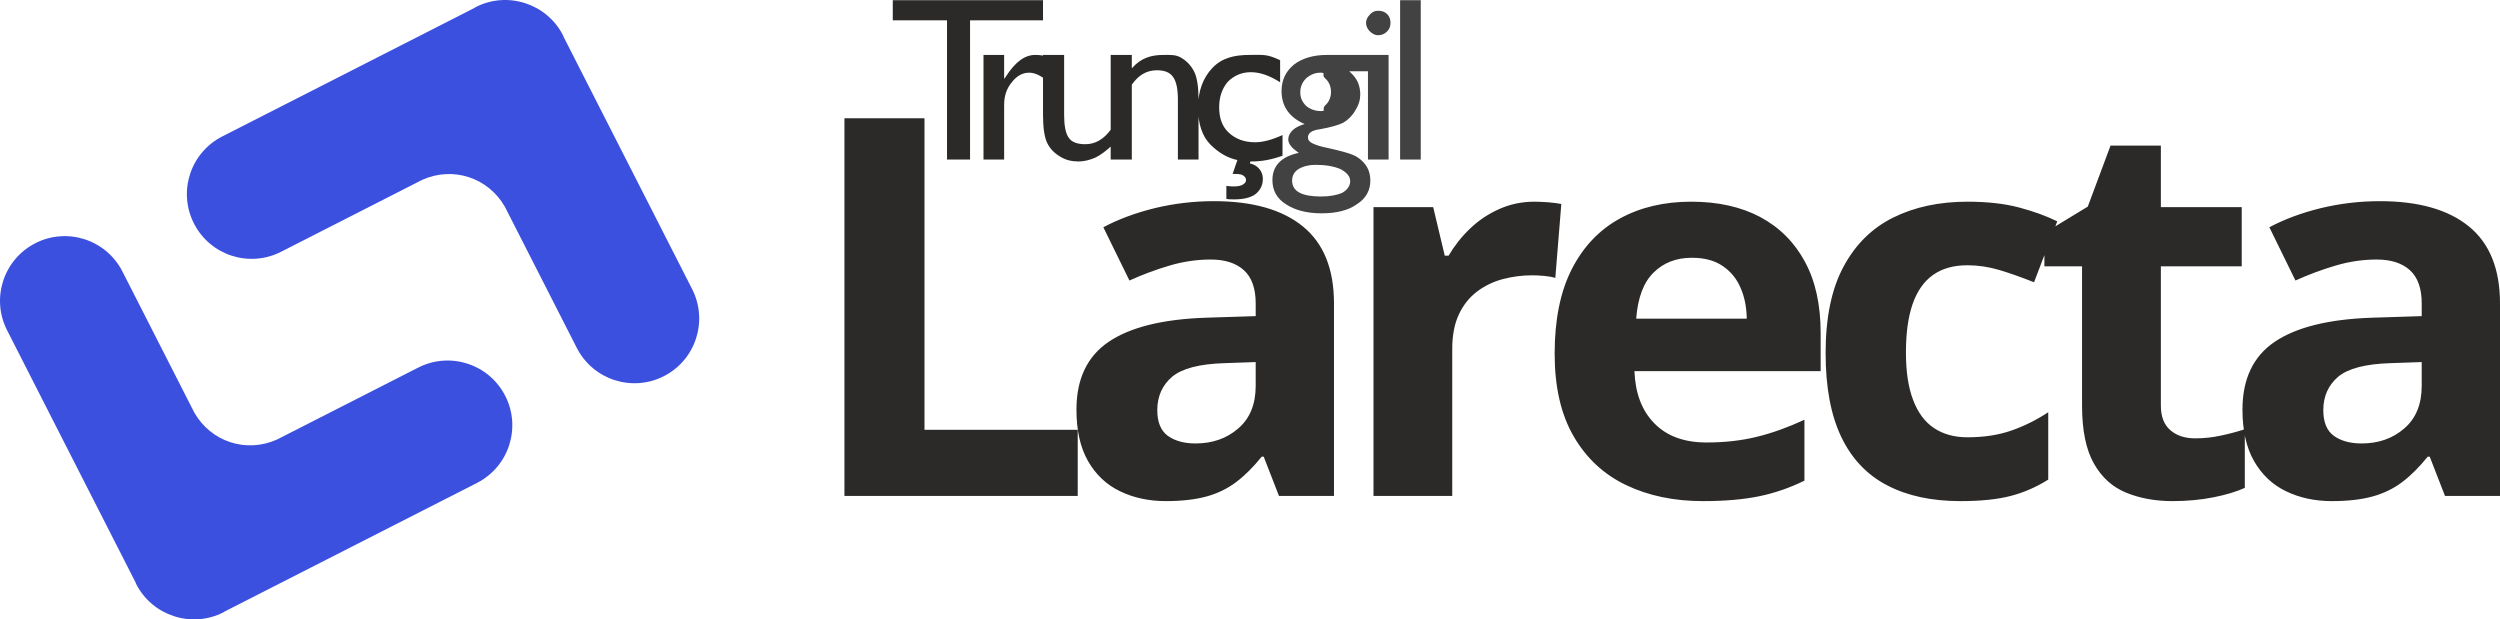 <?xml version="1.0" encoding="UTF-8"?>
<!DOCTYPE svg PUBLIC "-//W3C//DTD SVG 1.1//EN" "http://www.w3.org/Graphics/SVG/1.1/DTD/svg11.dtd">
<!-- Creator: CorelDRAW -->
<svg xmlns="http://www.w3.org/2000/svg" xml:space="preserve" width="153.85mm" height="38.117mm" version="1.1" style="shape-rendering:geometricPrecision; text-rendering:geometricPrecision; image-rendering:optimizeQuality; fill-rule:evenodd; clip-rule:evenodd"
viewBox="0 0 13989.41 3465.92"
 xmlns:xlink="http://www.w3.org/1999/xlink"
 xmlns:xodm="http://www.corel.com/coreldraw/odm/2003">
 <defs>
  <style type="text/css">
   <![CDATA[
    .fil1 {fill:#2B2A29;fill-rule:nonzero}
    .fil2 {fill:#2B2A29;fill-rule:nonzero}
    .fil0 {fill:#3C50E0;fill-rule:nonzero}
    .fil3 {fill:#434242;fill-rule:nonzero}
   ]]>
  </style>
 </defs>
 <g id="Layer_x0020_1">
  <g id="_1742602199344">
   <path class="fil0" d="M1549.89 2459.58c-85.01,38.14 -177.4,42.13 -260.38,14.99 -83.06,-26.82 -155.49,-84.35 -201.83,-165.17l-402.64 -790.23c-90.82,-178.24 -308.94,-249.11 -487.18,-158.3 -178.24,90.82 -249.12,308.95 -158.3,487.19l718.56 1410.27c1.46,3.07 2.08,6.3 3.63,9.36 45.54,89.35 123.06,151.63 211.51,180.18 88.34,28.89 187.68,24.07 277.02,-21.45 3.06,-1.56 5.46,-3.81 8.45,-5.44l1410.27 -718.56c178.24,-90.82 249.11,-308.95 158.3,-487.19 -90.83,-178.24 -308.96,-249.11 -487.2,-158.3l-790.22 402.65z"/>
   <path class="fil0" d="M2824.92 1156.53c-46.35,-80.82 -118.76,-138.36 -201.84,-165.18 -82.96,-27.12 -175.37,-23.14 -260.37,15l-790.23 402.64c-178.24,90.81 -396.35,19.94 -487.16,-158.29 -90.84,-178.25 -19.96,-396.38 158.29,-487.19l1410.25 -718.57c2.99,-1.61 5.39,-3.87 8.43,-5.42 89.36,-45.54 188.7,-50.36 277.03,-21.47 88.45,28.55 165.99,90.84 211.52,180.2 1.55,3.05 2.16,6.28 3.63,9.35l718.57 1410.27c90.81,178.24 19.94,396.36 -158.3,487.18 -178.25,90.81 -396.37,19.94 -487.18,-158.3l-402.64 -790.22z"/>
  </g>
  <path class="fil1" d="M4725.24 2775.01l0 -2113.16 448 0 0 1743.12 857.49 0 0 370.03 -1305.49 0zm2067.43 -1649.37c216.6,0 382.86,47.36 498.32,141.59 115.95,94.73 173.67,238.31 173.67,430.73l0 1077.05 -307.87 0 -85.35 -219.56 -11.35 0c-46.38,57.73 -93.75,105.1 -142.09,141.6 -47.86,36.51 -103.61,63.64 -165.78,80.92 -62.66,17.27 -139.13,26.14 -228.43,26.14 -95.72,0 -181.08,-18.75 -256.56,-55.26 -75.98,-36.51 -135.18,-92.76 -178.6,-168.25 -43.42,-75.48 -65.12,-171.69 -65.12,-288.63 0,-171.2 60.19,-298 180.58,-379.41 120.38,-81.41 301.46,-126.31 542.23,-134.69l280.24 -8.88 0 -71.04c0,-84.37 -22.2,-146.54 -66.61,-186.5 -43.91,-39.47 -105.59,-59.2 -185.02,-59.2 -77.95,0 -154.42,11.35 -229.42,33.55 -75.49,22.2 -150.48,49.83 -225.48,83.87l-146.04 -298c85.35,-45.39 181.57,-80.92 288.13,-107.07 106.57,-25.65 216.59,-38.97 330.56,-38.97zm233.87 900.42l-170.71 5.92c-142.59,3.95 -241.27,29.61 -297.02,76.47 -55.26,47.36 -82.89,109.53 -82.89,186.5 0,67.59 19.74,115.45 59.21,144.07 39.46,28.12 91.27,42.43 154.92,42.43 94.24,0 174.16,-27.62 238.8,-83.87 65.13,-55.76 97.69,-135.18 97.69,-238.31l0 -133.21zm1561.21 -897.47c22.2,0 47.86,1.48 77.46,3.46 29.11,2.46 53.28,5.92 71.54,9.37l-33.55 413.45c-14.31,-4.44 -35.03,-8.38 -61.18,-10.86 -26.64,-2.46 -49.34,-3.45 -68.59,-3.45 -57.23,0 -112,7.4 -165.77,21.7 -53.28,14.31 -101.14,37.99 -143.58,70.06 -42.43,32.56 -75.98,74.5 -100.65,127.29 -24.67,52.3 -37,116.93 -37,192.91l0 822.47 -440.59 0 0 -1615.83 334.02 0 64.63 271.37 21.71 0c32.07,-54.77 71.54,-105.1 119.4,-150.98 47.86,-45.88 102.13,-82.4 163.31,-109.53 61.18,-27.62 127.29,-41.45 198.83,-41.45zm875.91 0c149.49,0 278.26,28.62 386.31,85.85 107.56,57.72 190.94,140.61 249.65,249.64 59.2,108.55 88.32,241.76 88.32,398.66l0 214.13 -1042.02 0c4.93,124.33 41.94,222.02 112,292.57 69.57,71.04 166.76,106.57 291.1,106.57 103.11,0 197.84,-10.85 283.2,-32.07 85.85,-21.21 174.16,-52.79 264.95,-95.22l0 340.93c-80.43,39.47 -163.81,68.58 -251.14,86.84 -87.33,18.25 -192.91,27.62 -317.24,27.62 -161.83,0 -304.91,-30.1 -429.74,-89.79 -124.83,-59.7 -223.01,-150.98 -293.56,-273.33 -71.04,-122.36 -106.08,-276.3 -106.08,-462.3 0,-188.97 31.58,-346.36 95.72,-472.17 64.14,-125.82 153.44,-220.05 268.39,-283.21 114.47,-63.15 248.17,-94.73 400.14,-94.73zm2.96 313.79c-85.85,0 -156.9,27.13 -213.14,82.39 -56.25,54.77 -88.81,141.11 -97.69,258.54l618.71 0c-0.99,-65.62 -12.83,-123.84 -35.53,-174.66 -22.2,-51.32 -56.25,-91.77 -101.15,-121.37 -44.4,-30.1 -101.63,-44.9 -171.2,-44.9zm1503.49 1361.73c-159.85,0 -296.52,-29.11 -409.01,-87.82 -112.99,-58.22 -198.83,-148.5 -257.55,-270.87 -58.71,-122.35 -87.83,-278.76 -87.83,-469.7 0,-197.84 33.06,-358.69 100.16,-483.51 67.11,-124.83 159.85,-216.59 279.25,-275.3 118.91,-58.71 257.06,-88.32 413.95,-88.32 111.51,0 208.21,10.86 289.62,32.56 81.41,21.71 152.45,47.36 213.14,77.46l-129.76 340.93c-69.57,-27.62 -134.2,-50.82 -193.91,-68.58 -59.69,-17.76 -119.4,-26.64 -179.09,-26.64 -76.97,0 -141.11,17.76 -192.42,54.28 -50.81,36.02 -88.8,90.28 -113.97,162.32 -25.16,72.53 -37.5,162.82 -37.5,271.86 0,107.06 13.32,195.87 40.46,265.93 26.64,70.55 65.61,122.85 116.93,156.9 51.31,34.04 112.98,51.31 186.49,51.31 91.27,0 173.17,-12.34 244.23,-37.01 71.54,-24.67 140.61,-58.71 208.21,-103.11l0 376.94c-67.6,42.43 -138.15,73.02 -211.66,91.77 -74.01,19.24 -167.25,28.62 -279.75,28.62zm1314.03 -351.28c47.86,0 95.23,-4.94 140.62,-14.8 45.88,-9.37 91.27,-21.7 136.67,-36.02l0 328.1c-47.36,21.22 -105.59,38.98 -175.65,52.79 -69.57,13.81 -146.04,21.21 -228.93,21.21 -96.21,0 -183.04,-15.79 -259.52,-47.36 -76.47,-31.08 -136.67,-85.35 -180.58,-163.31 -43.91,-77.46 -66.11,-185.51 -66.11,-324.15l0 -779.05 -210.67 0 0 -186.49 242.74 -147.52 127.29 -341.42 281.72 0 0 344.37 452.43 0 0 331.06 -452.43 0 0 779.05c0,61.68 17.76,107.56 52.79,137.66 35.03,30.59 81.41,45.88 139.62,45.88zm1033.3 -1327.19c216.6,0 382.86,47.36 498.32,141.59 115.95,94.73 173.67,238.31 173.67,430.73l0 1077.05 -307.87 0 -85.35 -219.56 -11.35 0c-46.38,57.73 -93.75,105.1 -142.09,141.6 -47.86,36.51 -103.61,63.64 -165.78,80.92 -62.66,17.27 -139.13,26.14 -228.43,26.14 -95.72,0 -181.08,-18.75 -256.56,-55.26 -75.98,-36.51 -135.18,-92.76 -178.6,-168.25 -43.42,-75.48 -65.12,-171.69 -65.12,-288.63 0,-171.2 60.19,-298 180.58,-379.41 120.38,-81.41 301.46,-126.31 542.23,-134.69l280.24 -8.88 0 -71.04c0,-84.37 -22.2,-146.54 -66.61,-186.5 -43.91,-39.47 -105.59,-59.2 -185.02,-59.2 -77.95,0 -154.42,11.35 -229.42,33.55 -75.49,22.2 -150.48,49.83 -225.48,83.87l-146.04 -298c85.35,-45.39 181.57,-80.92 288.13,-107.07 106.57,-25.65 216.59,-38.97 330.56,-38.97zm233.87 900.42l-170.71 5.92c-142.59,3.95 -241.27,29.61 -297.02,76.47 -55.26,47.36 -82.89,109.53 -82.89,186.5 0,67.59 19.74,115.45 59.21,144.07 39.46,28.12 91.27,42.43 154.92,42.43 94.24,0 174.16,-27.62 238.8,-83.87 65.13,-55.76 97.69,-135.18 97.69,-238.31l0 -133.21z"/>
  <g id="_1742602199824">
   <path class="fil2" d="M4995.78 1.14l840.66 0 0 112.8 -408.25 0 0 778.89 -128.92 0 0 -778.89 -303.49 0 0 -112.8zm623.11 306.18l0 134.29 8.06 -10.74c56.4,-88.64 110.12,-123.54 166.53,-123.54 45.66,0 91.31,10.74 136.97,53.71l-59.09 102.06c-40.29,-37.6 -77.89,-56.4 -112.81,-56.4 -37.6,0 -69.83,18.8 -96.69,53.72 -29.54,34.92 -42.97,77.89 -42.97,126.24l0 306.18 -115.49 0 0 -585.5 115.49 0 0 -0.01zm596.25 585.51l0 -72.52c-26.85,24.17 -53.71,45.66 -85.95,61.78 -32.23,13.42 -61.77,21.49 -94,21.49 -37.6,0 -72.52,-8.07 -102.06,-26.86 -32.23,-18.8 -56.4,-42.97 -72.52,-75.21 -16.11,-32.23 -24.17,-85.95 -24.17,-158.46l0 -335.73 118.17 0 0 335.73c0,59.09 8.06,104.75 26.86,128.92 16.11,24.18 48.35,34.92 91.32,34.92 56.4,0 102.06,-26.85 142.34,-80.57l0 -418.99 115.5 0 0 585.51 -115.5 0 0 0zm118.18 -585.51l0 75.21c51.03,-59.09 110.11,-75.21 177.27,-75.21 34.92,0 69.83,-2.68 99.38,16.12 32.23,18.79 56.4,45.66 72.52,77.89 16.11,32.23 24.17,85.95 24.17,155.77l0 335.73 -115.49 0 0 -333.04c0,-61.78 -8.06,-102.07 -26.86,-128.92 -18.79,-26.86 -48.34,-37.61 -91.31,-37.61 -56.4,0 -102.07,26.86 -139.67,80.58l0 418.98 -118.17 0 0 -585.51 118.17 0 0 0zm663.4 596.26l-2.69 10.74c24.18,5.37 40.29,16.11 53.72,32.23 13.43,16.11 18.8,34.92 18.8,53.71 0,32.23 -10.75,59.09 -37.61,83.26 -26.85,21.49 -67.14,32.23 -123.54,32.23 -16.11,0 -29.54,0 -42.97,-2.68l0 -72.52c21.49,2.68 34.92,2.68 40.29,2.68 24.17,0 42.97,-2.68 56.4,-13.43 8.06,-5.36 13.43,-13.42 13.43,-21.49 0,-10.74 -5.37,-18.79 -13.43,-24.17 -8.07,-8.06 -24.18,-10.75 -48.35,-10.75 -5.37,0 -8.06,0 -13.43,0l26.86 -77.88c-53.72,-10.75 -104.75,-40.29 -150.41,-85.95 -45.66,-45.66 -69.83,-115.5 -69.83,-206.81 0,-91.32 26.86,-166.53 80.57,-222.93 53.72,-56.39 123.54,-72.52 209.49,-72.52 77.89,0 94.01,-5.36 169.21,29.54l0 123.55c-59.09,-37.61 -112.81,-56.4 -163.84,-56.4 -51.03,0 -94,18.79 -128.92,53.71 -32.23,37.61 -48.35,85.95 -48.35,142.35 0,59.09 16.12,107.43 53.72,142.35 37.6,34.92 85.95,53.72 147.72,53.72 42.97,0 94,-13.43 153.09,-40.29l0 115.49c-59.09,21.49 -115.49,32.23 -171.89,32.23l-8.06 0 0 0z"/>
   <path class="fil3" d="M7171.28 508.76c0,-61.78 24.18,-110.12 69.83,-147.72 45.66,-34.92 107.43,-53.72 185.32,-53.72l241.72 0 0 91.32 -118.18 0c24.18,21.49 40.29,42.97 48.35,61.78 8.06,18.79 13.43,42.97 13.43,67.14 0,29.54 -8.06,59.09 -26.86,88.63 -16.11,29.55 -40.29,53.72 -67.14,69.83 -26.86,13.43 -72.52,26.86 -134.29,37.61 -42.97,5.36 -64.46,21.49 -64.46,45.66 0,13.43 8.06,24.17 24.17,32.23 16.11,8.07 45.66,18.8 88.64,26.86 72.52,16.11 118.17,29.54 136.97,37.6 21.49,8.07 40.29,21.49 56.4,37.61 29.54,29.54 42.97,64.46 42.97,107.43 0,53.71 -24.18,99.38 -75.21,131.6 -48.34,34.92 -115.49,51.03 -198.75,51.03 -83.25,0 -150.41,-18.79 -198.74,-51.03 -51.03,-32.23 -75.21,-77.89 -75.21,-134.29 0,-80.57 48.35,-131.6 147.72,-153.09 -40.29,-26.86 -59.09,-51.03 -59.09,-75.21 0,-18.79 8.06,-34.91 24.17,-51.03 16.11,-16.11 40.29,-26.85 67.14,-34.92 -85.95,-37.6 -128.92,-99.38 -128.92,-185.32l0 0.01zm217.56 -102.07c-29.55,0 -56.4,10.75 -80.58,32.23 -21.49,21.49 -32.23,48.34 -32.23,77.89 0,29.54 10.74,53.71 32.23,75.2 21.49,18.8 51.03,29.54 83.26,29.54 32.23,0 2.68,-10.74 24.17,-32.23 21.49,-18.8 32.23,-45.66 32.23,-75.21 0,-29.54 -10.75,-56.4 -32.23,-75.2 -24.17,-21.49 8.07,-32.23 -26.85,-32.23l0 0zm-26.86 515.67c-37.61,0 -69.83,8.06 -96.69,24.18 -24.17,16.11 -34.92,37.6 -34.92,64.46 0,59.09 53.72,88.63 161.15,88.63 51.03,0 91.32,-8.06 120.86,-21.49 26.86,-16.11 42.97,-37.6 42.97,-64.46 0,-26.86 -18.8,-48.35 -53.72,-67.14 -37.6,-16.12 -83.25,-24.18 -139.66,-24.18zm349.16 -862.14c21.49,0 37.6,5.37 51.03,18.79 13.43,13.43 18.79,29.55 18.79,48.35 0,18.8 -5.36,34.92 -18.79,48.35 -13.43,13.43 -29.54,21.49 -51.03,21.49 -16.12,0 -32.23,-8.06 -45.66,-21.49 -13.43,-13.43 -21.49,-29.54 -21.49,-48.35 0,-16.11 8.06,-32.23 21.49,-45.66 13.43,-16.11 29.54,-21.49 45.66,-21.49zm-56.4 247.09l115.49 0 0 585.51 -115.49 0 0 -585.51zm179.95 -306.18l115.49 0 0 891.68 -115.49 0 0 -891.68z"/>
  </g>
 </g>
</svg>
